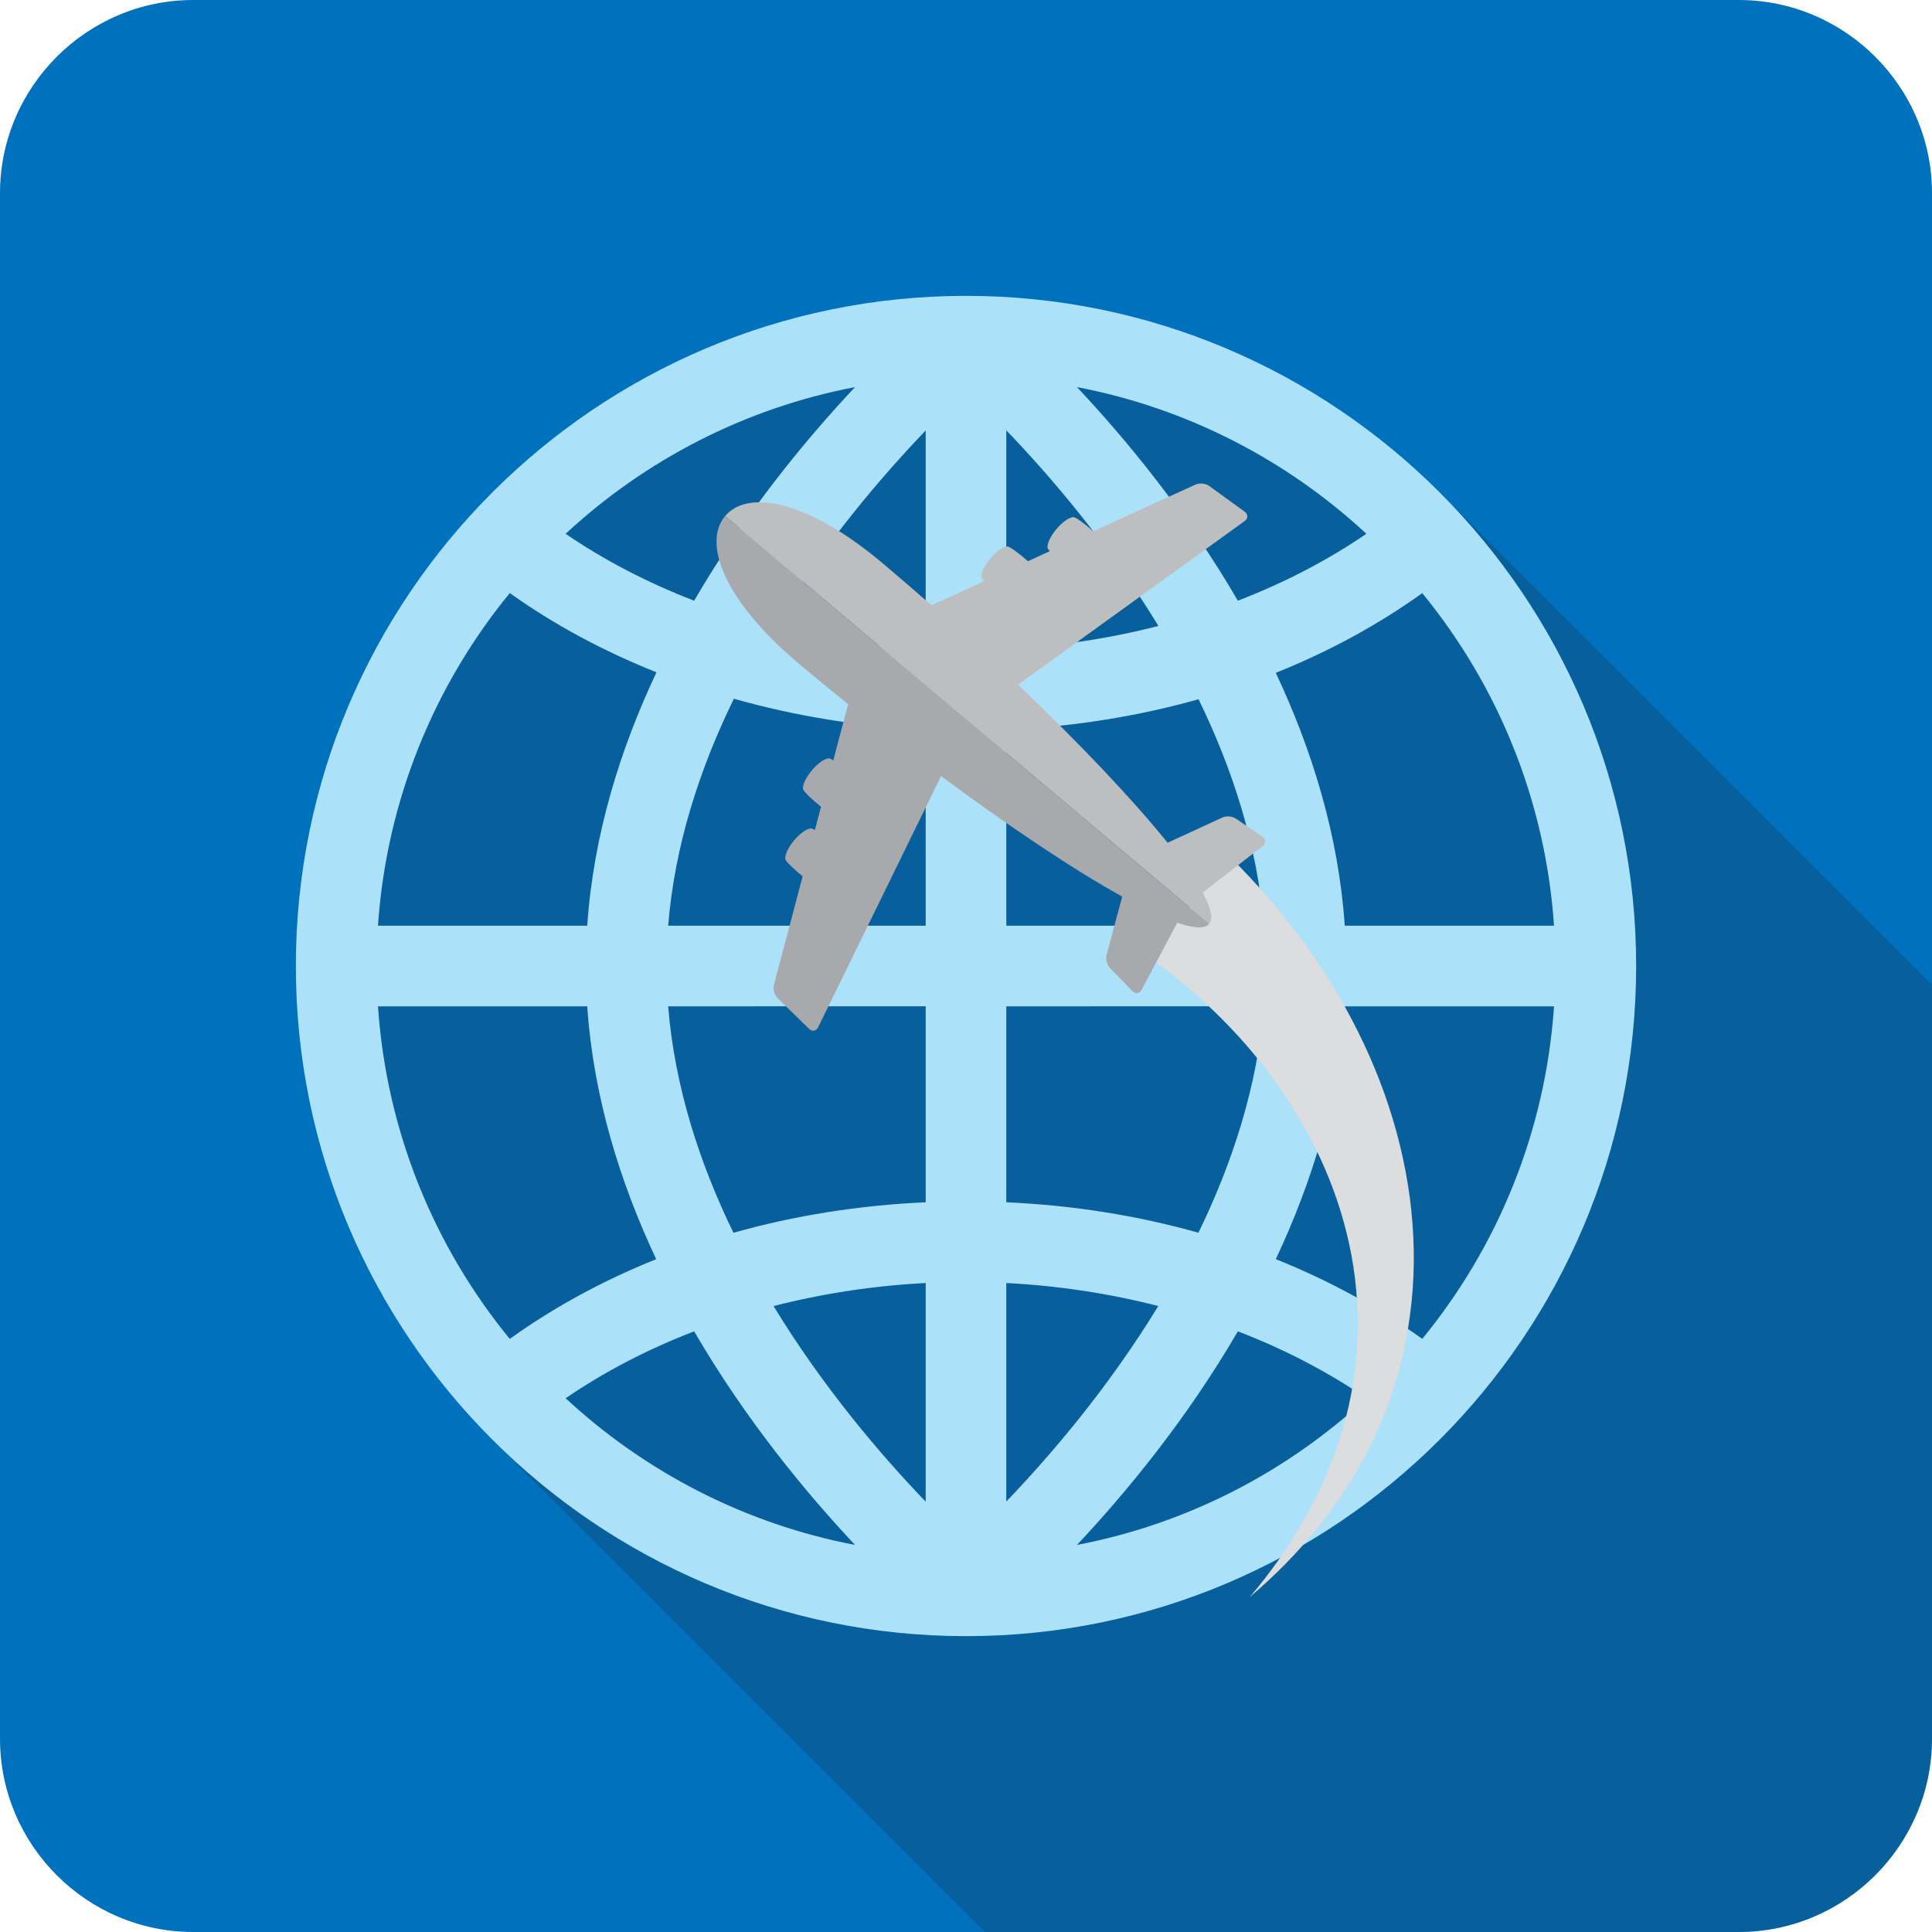 <?xml version="1.0" encoding="UTF-8" standalone="no"?>
<svg xmlns:dc="http://purl.org/dc/elements/1.1/" xmlns:cc="http://creativecommons.org/ns#" xmlns:rdf="http://www.w3.org/1999/02/22-rdf-syntax-ns#" xmlns:svg="http://www.w3.org/2000/svg" xmlns="http://www.w3.org/2000/svg" xmlns:sodipodi="http://sodipodi.sourceforge.net/DTD/sodipodi-0.dtd" xmlns:inkscape="http://www.inkscape.org/namespaces/inkscape" version="1.1" id="svg359" sodipodi:docname="i18.svg" width="100" height="100" inkscape:version="0.92.2 (5c3e80d, 2017-08-06)">
  <sodipodi:namedview pagecolor="#ffffff" bordercolor="#666666" borderopacity="1" objecttolerance="10" gridtolerance="10" guidetolerance="10" inkscape:pageopacity="0" inkscape:pageshadow="2" inkscape:window-width="2560" inkscape:window-height="1001" id="namedview361" showgrid="false" fit-margin-top="0" fit-margin-left="0" fit-margin-right="0" fit-margin-bottom="0" inkscape:zoom="3.1466668" inkscape:cx="-67.690676" inkscape:cy="37.500043" inkscape:window-x="-9" inkscape:window-y="41" inkscape:window-maximized="1" inkscape:current-layer="svg359" />
  <defs id="defs4543" />
  <path inkscape:connector-curvature="0" id="path7338" style="fill:#0071bc;fill-opacity:1;fill-rule:nonzero;stroke:none;stroke-width:0.5" d="M 90,0 H 10 C 4.5,0 0,4.5 0,10 V 90 C 0,95.5 4.5,100 10,100 H 90 C 95.5,100 100,95.5 100,90 V 10 C 100,4.5 95.5,0 90,0" />
  <path d="M 25.484,74.516 50.968,100 H 90 C 95.5,100 100,95.5 100,90 V 50.969 L 74.515,25.485 C 74.515,25.485 48.981,4.6 27.124,26.458 5.266,48.315 25.484,74.516 25.484,74.516" style="opacity:0.204;fill:#231f20;fill-opacity:1;fill-rule:nonzero;stroke:none;stroke-width:0.5" id="path7348" inkscape:connector-curvature="0" />
  <path inkscape:connector-curvature="0" id="path7358" style="fill:#ace1fa;fill-opacity:1;fill-rule:nonzero;stroke:none;stroke-width:0.5" d="M 73.617,69.3 C 71.312,67.649 68.765,66.268 66.035,65.174 67.904,61.206 69.282,56.787 69.605,52.087 H 80.436 C 79.994,58.591 77.512,64.542 73.617,69.3 M 55.743,79.966 C 58.246,77.301 61.398,73.505 64.071,68.909 66.473,69.833 68.712,70.996 70.724,72.372 66.616,76.181 61.46,78.873 55.743,79.966 M 52.086,66.409 C 54.782,66.548 57.425,66.951 59.952,67.599 57.353,71.862 54.345,75.364 52.085,77.719 Z M 52.086,52.087 65.416,52.086 C 65.08,56.256 63.777,60.221 62.03,63.806 58.873,62.915 55.533,62.383 52.085,62.229 Z M 52.085,37.771 C 55.535,37.617 58.878,37.083 62.037,36.192 63.782,39.775 65.081,43.741 65.416,47.915 L 52.086,47.915 Z M 52.086,22.274 C 54.347,24.627 57.359,28.13 59.96,32.399 57.431,33.048 54.785,33.452 52.086,33.59 Z M 70.724,27.629 C 68.712,29.004 66.472,30.167 64.071,31.092 61.397,26.495 58.246,22.699 55.742,20.035 61.46,21.128 66.615,23.819 70.724,27.629 M 80.436,47.915 H 69.605 C 69.282,43.214 67.904,38.795 66.034,34.826 68.764,33.732 71.311,32.352 73.616,30.7 77.512,35.458 79.994,41.411 80.436,47.915 M 47.914,33.59 C 45.218,33.453 42.575,33.049 40.049,32.401 42.648,28.138 45.656,24.636 47.914,22.281 Z M 47.914,47.915 H 34.584 C 34.921,43.734 36.23,39.758 37.985,36.166 41.156,37.065 44.503,37.609 47.914,37.768 Z M 47.914,62.229 C 44.465,62.384 41.121,62.916 37.963,63.809 36.218,60.226 34.919,56.26 34.584,52.087 L 47.914,52.086 Z M 47.914,77.727 C 45.653,75.374 42.64,71.871 40.039,67.602 42.568,66.952 45.215,66.548 47.914,66.409 Z M 29.277,72.373 C 31.289,70.997 33.528,69.834 35.929,68.91 38.603,73.506 41.754,77.302 44.257,79.966 38.54,78.873 33.386,76.182 29.277,72.373 M 19.564,52.087 H 30.395 C 30.718,56.787 32.096,61.206 33.965,65.175 31.236,66.269 28.689,67.65 26.384,69.302 22.489,64.544 20.006,58.592 19.564,52.087 M 26.386,30.697 C 28.674,32.328 31.232,33.703 33.979,34.798 32.103,38.775 30.718,43.203 30.395,47.915 H 19.564 C 20.006,41.409 22.489,35.456 26.386,30.697 M 44.257,20.035 C 41.754,22.699 38.603,26.495 35.929,31.092 33.527,30.167 31.288,29.004 29.276,27.629 33.385,23.819 38.54,21.128 44.257,20.035 M 50.002,15.313 H 49.998 C 30.873,15.314 15.313,30.875 15.313,50.001 15.313,69.127 30.874,84.687 50,84.687 69.127,84.687 84.687,69.127 84.687,50.001 84.687,30.875 69.127,15.314 50.002,15.313" />
  <path inkscape:connector-curvature="0" id="path7362" style="fill:#dcddde;fill-opacity:1;fill-rule:nonzero;stroke:none;stroke-width:0.5" d="M 63.735,44.423 C 66.363,47.035 68.639,50.074 70.288,53.394 71.942,56.712 72.984,60.348 73.152,64.017 73.334,67.682 72.599,71.343 71.067,74.538 69.545,77.745 67.282,80.466 64.685,82.665 66.893,80.072 68.606,77.095 69.509,73.942 70.423,70.792 70.507,67.503 69.84,64.425 69.181,61.34 67.806,58.468 65.986,55.954 64.158,53.431 61.91,51.278 59.375,49.477 Z" />
  <path inkscape:connector-curvature="0" id="path7366" style="fill:#bcbec0;fill-opacity:1;fill-rule:nonzero;stroke:none;stroke-width:0.5" d="M 64.425,26.486 62.587,25.153 C 62.403,25.02 62.084,24.988 61.878,25.082 L 56.59,27.5 C 56.18,27.137 55.672,26.755 55.555,26.765 55.05,26.808 54.176,27.845 54.22,28.35 54.223,28.385 54.267,28.449 54.338,28.53 L 53.205,29.048 C 52.79,28.677 52.258,28.274 52.137,28.285 51.633,28.327 50.759,29.364 50.802,29.869 50.805,29.909 50.86,29.985 50.947,30.08 L 48.212,31.331 C 47.373,30.592 46.524,29.859 45.672,29.142 41.901,25.965 38.738,25.281 37.534,26.71 L 62.586,47.818 C 62.814,47.547 62.679,46.985 62.248,46.201 L 65.349,43.8 C 65.532,43.667 65.533,43.449 65.349,43.316 L 63.984,42.382 C 63.801,42.249 63.482,42.217 63.276,42.312 L 60.434,43.622 C 58.623,41.371 55.866,38.467 52.693,35.439 L 64.424,26.969 C 64.608,26.837 64.608,26.619 64.425,26.486" />
  <path inkscape:connector-curvature="0" id="path7370" style="fill:#a7a9ac;fill-opacity:1;fill-rule:nonzero;stroke:none;stroke-width:0.5" d="M 41.874,53.249 40.249,51.664 C 40.087,51.506 40.002,51.197 40.059,50.978 L 41.545,45.357 C 41.118,45.015 40.655,44.578 40.645,44.461 40.602,43.956 41.475,42.918 41.98,42.876 42.015,42.873 42.086,42.906 42.178,42.962 L 42.496,41.757 C 42.06,41.411 41.573,40.955 41.562,40.834 41.52,40.33 42.393,39.293 42.898,39.25 42.937,39.247 43.021,39.288 43.131,39.358 L 43.899,36.449 C 43.029,35.748 42.163,35.036 41.31,34.318 37.541,31.141 36.33,28.139 37.533,26.71 L 62.586,47.818 C 62.356,48.09 61.781,48.051 60.935,47.759 L 59.094,51.223 C 58.995,51.427 58.781,51.464 58.618,51.305 L 57.466,50.119 C 57.303,49.96 57.218,49.652 57.276,49.432 L 58.086,46.409 C 55.559,45.007 52.23,42.782 48.708,40.168 L 42.35,53.166 C 42.251,53.37 42.036,53.407 41.874,53.249" />
</svg>
